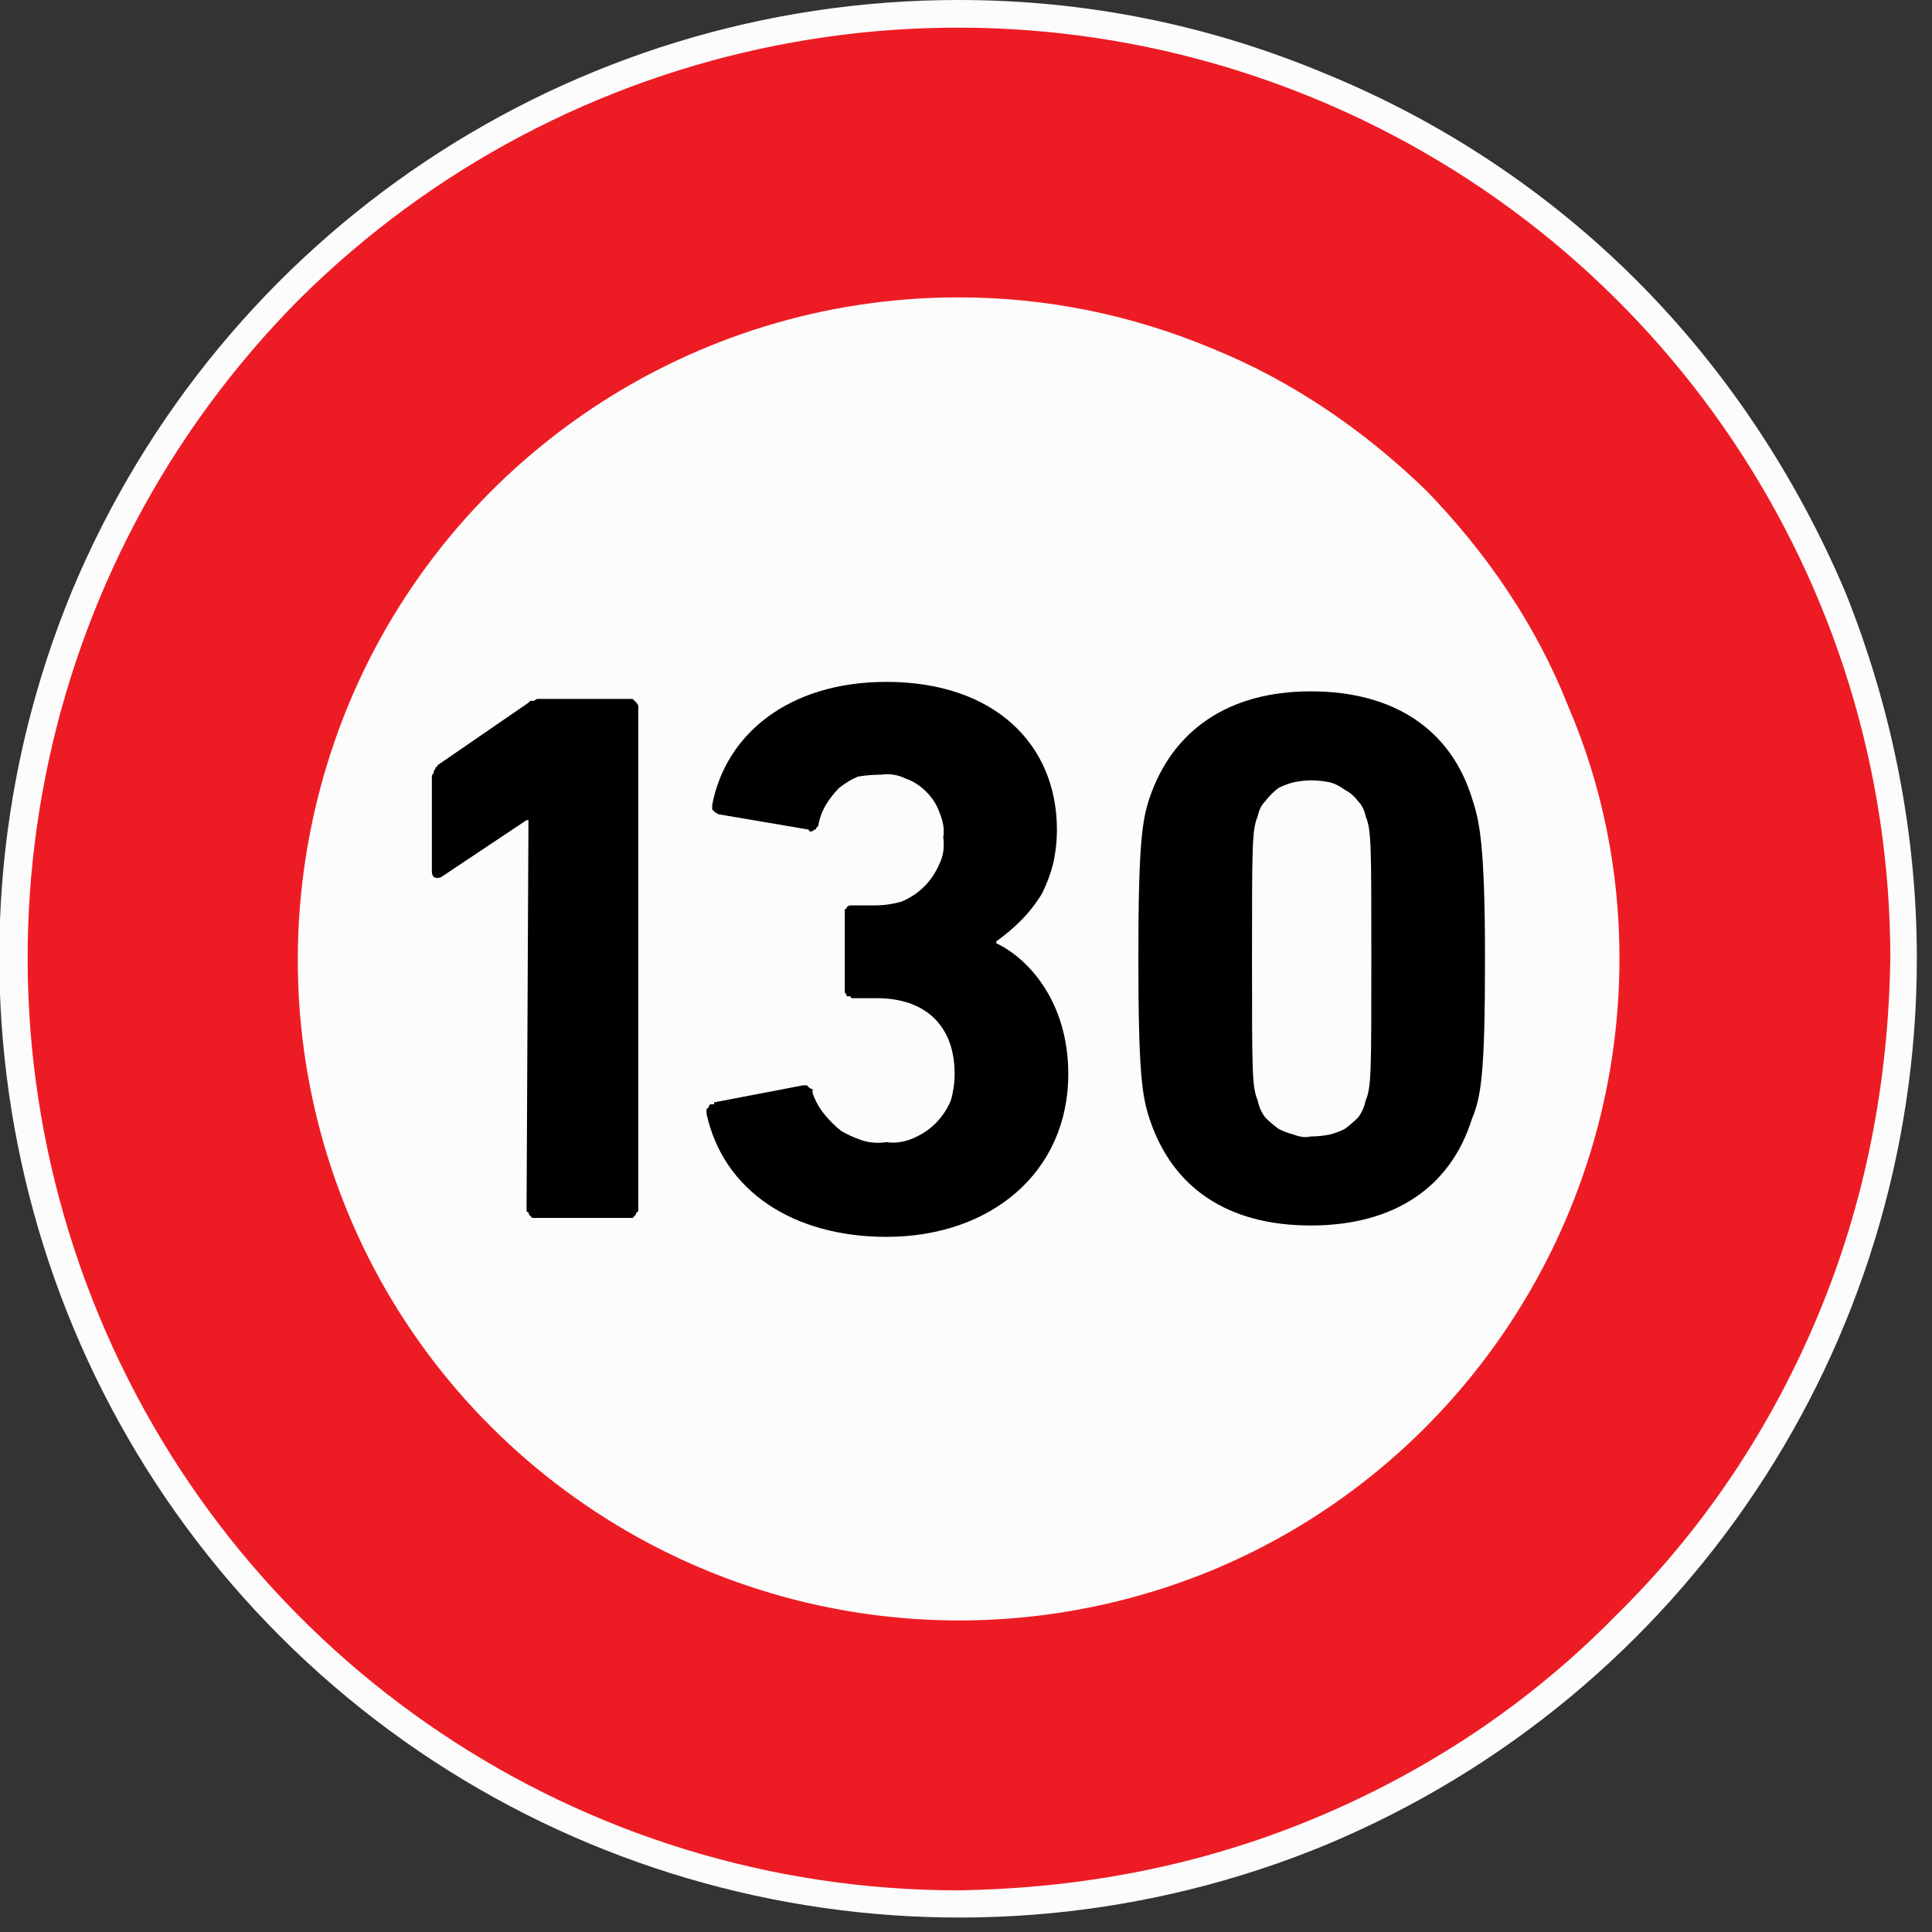 <svg version="1.2" xmlns="http://www.w3.org/2000/svg" viewBox="0 0 102 102" width="102" height="102">
	<rect x="0" y="0" width="102" height="102" fill="#333333" stroke="none"/>
	<title>110-svg</title>
	<style>
		.s0 { fill: #fcfcfc } 
		.s1 { fill: #ed1c24 } 
		.s2 { fill: #000000 } 
	</style>
	<g id="Capa_2">
		<g id="Capa_1-2">
			<path id="Layer" class="s0" d="m101.2 50.6c0 20.5-12.3 38.9-31.2 46.8-18.9 7.8-40.7 3.5-55.2-11-14.5-14.5-18.8-36.3-11-55.2 7.9-18.9 26.3-31.2 46.8-31.2 6.7 0 13.2 1.3 19.4 3.9 6.1 2.5 11.7 6.2 16.4 10.9 4.7 4.7 8.4 10.3 11 16.4 2.5 6.2 3.8 12.8 3.8 19.4z"/>
			<path id="Layer" fill-rule="evenodd" class="s1" d="m50.6 99.8c-19.9 0-37.8-12-45.4-30.4-7.6-18.4-3.4-39.5 10.6-53.6 14.1-14 35.2-18.2 53.6-10.6 18.4 7.6 30.4 25.5 30.4 45.4-0.1 6.5-1.3 12.8-3.8 18.8-2.5 6-6.1 11.4-10.7 15.9-4.5 4.6-9.9 8.2-15.9 10.7-6 2.5-12.3 3.7-18.8 3.8zm0-84.1c-14.1 0-26.8 8.5-32.2 21.5-5.4 13.1-2.5 28.1 7.5 38.1 10 10 25 13 38.1 7.6 13-5.4 21.5-18.2 21.5-32.3 0-4.6-0.9-9.1-2.7-13.3-1.7-4.3-4.3-8.1-7.5-11.4-3.3-3.2-7.1-5.8-11.3-7.5-4.3-1.8-8.8-2.7-13.4-2.7z"/>
			<path id="Layer" class="s2" d="m27.9 43.3h-0.1l-4.5 3c-0.2 0.1-0.5 0.1-0.5-0.3v-5q0-0.1 0.1-0.2 0 0 0-0.1 0.1-0.1 0.1-0.2 0.1 0 0.1-0.1l4.8-3.3q0 0 0.1-0.1 0.1 0 0.2 0 0.1-0.1 0.2-0.1 0.1 0 0.2 0h4.7q0 0 0.1 0 0.1 0.1 0.1 0.1 0.1 0.1 0.1 0.1 0.1 0.1 0.1 0.2v26.6q0 0.1-0.1 0.1 0 0.1-0.1 0.2 0 0-0.1 0.1-0.1 0-0.1 0h-5q-0.1 0-0.2 0-0.1-0.1-0.1-0.1-0.1-0.1-0.1-0.2-0.1 0-0.1-0.1z"/>
			<path id="Layer" class="s2" d="m37.7 58.2l4.7-0.9q0.1 0 0.2 0 0.1 0.1 0.1 0.1 0.1 0.1 0.2 0.1 0 0.1 0 0.2 0.2 0.6 0.6 1.1 0.4 0.5 0.9 0.9 0.5 0.3 1.1 0.5 0.6 0.2 1.3 0.1 0.7 0.1 1.4-0.2 0.7-0.3 1.2-0.8 0.5-0.5 0.8-1.2 0.2-0.7 0.2-1.4c0-2.6-1.6-4-4.1-4h-1.3q-0.1 0-0.1-0.1-0.1 0-0.2 0 0-0.1-0.1-0.2 0-0.1 0-0.1v-4.1q0-0.1 0-0.2 0.1 0 0.1-0.1 0.1-0.1 0.2-0.1 0 0 0.1 0h1.2q0.7 0 1.4-0.2 0.7-0.3 1.2-0.8 0.5-0.5 0.8-1.2 0.3-0.6 0.2-1.4 0.1-0.6-0.2-1.3-0.2-0.6-0.7-1.1-0.5-0.5-1.1-0.7-0.6-0.3-1.3-0.2-0.6 0-1.2 0.1-0.5 0.2-1 0.6-0.4 0.4-0.7 0.9-0.3 0.5-0.4 1.1 0 0-0.1 0.1 0 0.1-0.1 0.1-0.1 0.1-0.2 0.1-0.1 0-0.1-0.1l-4.7-0.8q-0.1 0-0.2-0.1-0.1 0-0.1-0.1-0.1 0-0.1-0.1 0-0.1 0-0.2c0.7-3.7 4-6.5 9.2-6.5 5.7 0 9 3.3 9 7.8q0 0.9-0.2 1.8-0.2 0.8-0.6 1.6-0.5 0.8-1.1 1.4-0.6 0.6-1.3 1.1v0.1c1.7 0.8 3.8 3.1 3.8 6.9 0 5.2-4.1 8.6-9.6 8.6-4.9 0-8.6-2.4-9.5-6.5q0-0.1 0-0.2 0-0.1 0.1-0.1 0-0.1 0.1-0.2 0.1 0 0.2 0"/>
			<path id="Layer" fill-rule="evenodd" class="s2" d="m60.1 50.6c0-6.1 0.2-7.3 0.6-8.5 1.2-3.5 4.1-5.6 8.5-5.6 4.5 0 7.4 2.1 8.5 5.6 0.4 1.2 0.7 2.4 0.7 8.5 0 6.1-0.2 7.3-0.7 8.5-1.1 3.5-4 5.6-8.5 5.6-4.4 0-7.3-2-8.5-5.6-0.4-1.2-0.6-2.4-0.6-8.5zm9.1 9.4q0.5 0 1-0.1 0.4-0.1 0.8-0.3 0.4-0.3 0.7-0.6 0.3-0.4 0.4-0.9c0.3-0.7 0.3-1.5 0.3-7.5 0-6 0-6.8-0.3-7.5q-0.1-0.5-0.4-0.8-0.3-0.4-0.7-0.6-0.4-0.3-0.8-0.4-0.5-0.1-1-0.1-0.4 0-0.9 0.1-0.4 0.1-0.8 0.3-0.4 0.3-0.7 0.7-0.3 0.3-0.4 0.8c-0.3 0.7-0.3 1.5-0.3 7.5 0 6 0 6.8 0.3 7.5q0.1 0.5 0.4 0.9 0.3 0.3 0.7 0.6 0.4 0.2 0.8 0.3 0.5 0.2 0.9 0.1z"/>
		</g>
	</g>
</svg>